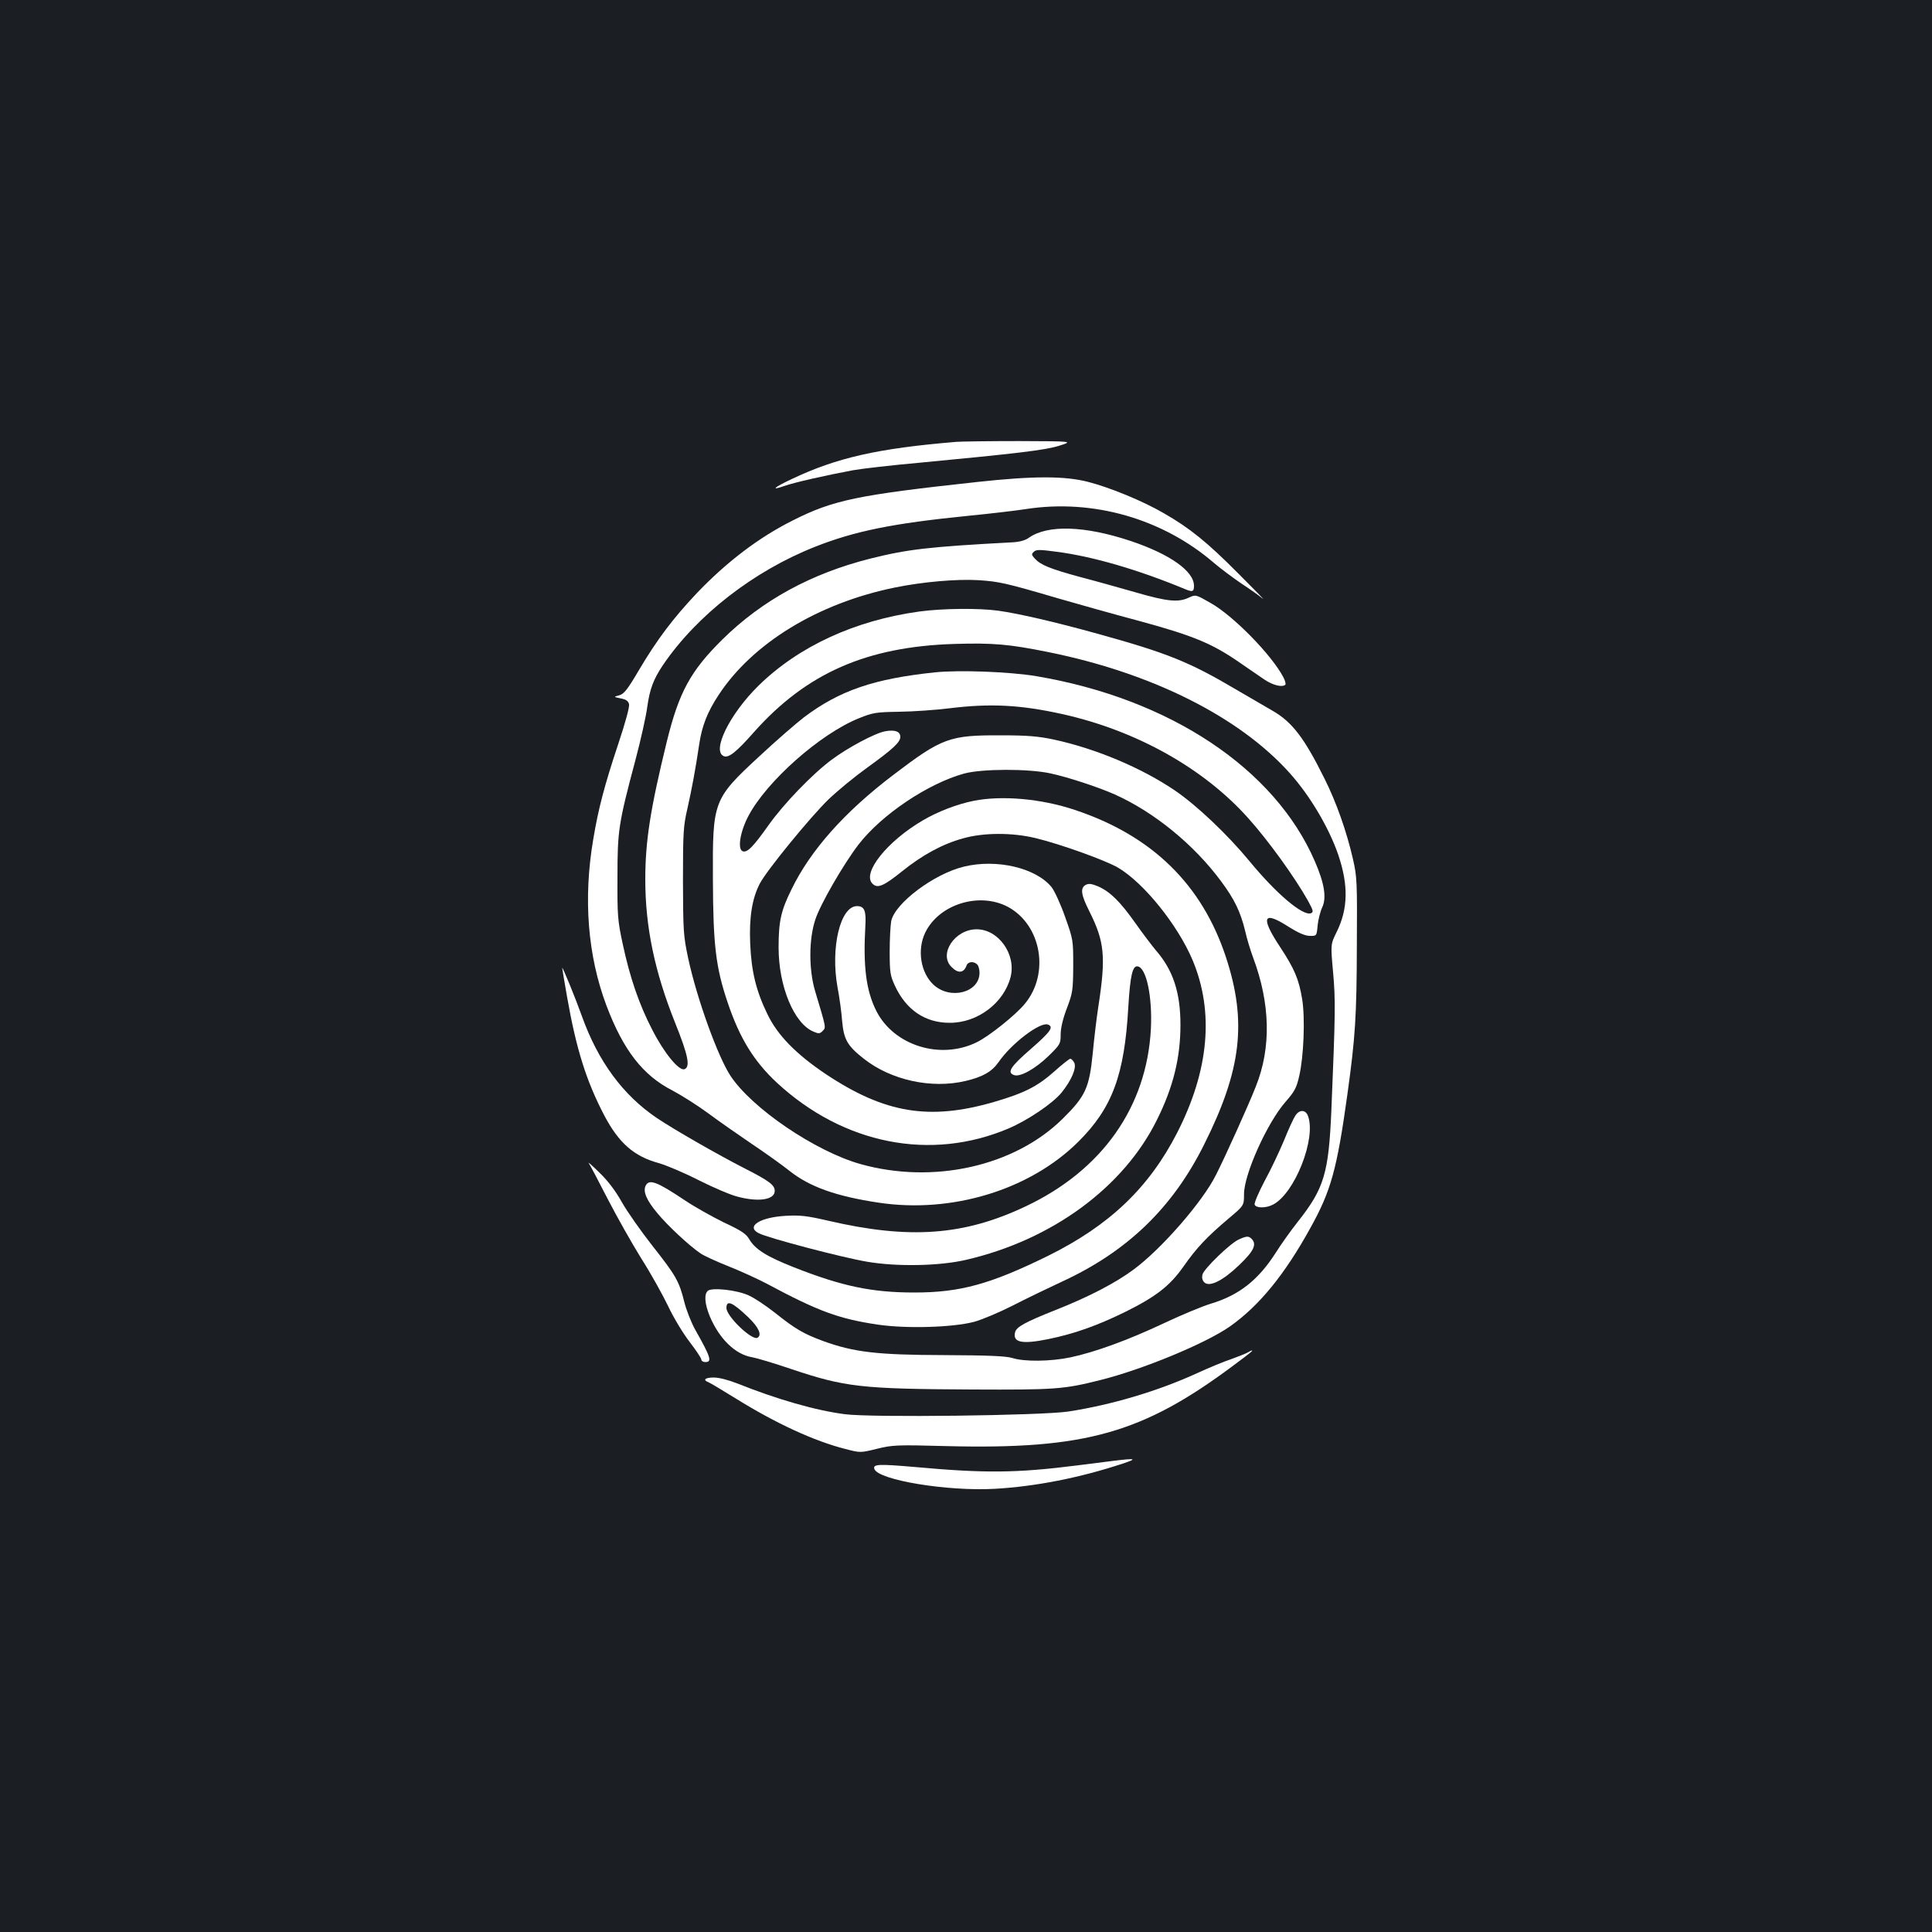 <?xml version="1.0" standalone="no"?>
<!DOCTYPE svg PUBLIC "-//W3C//DTD SVG 20010904//EN"
 "http://www.w3.org/TR/2001/REC-SVG-20010904/DTD/svg10.dtd">
<svg version="1.0" xmlns="http://www.w3.org/2000/svg"
 width="1000pt" height="1000pt" viewBox="0 0 1000 1000"
 preserveAspectRatio="xMidYMid meet">
<rect width="100%" height="100%" fill="#1b1f23"/>
<g transform="translate(0,1000) scale(0.1,-0.1)"
fill="#ffffff" stroke="none">
<path d="M4950 7713 c-408 -34 -619 -82 -853 -193 -93 -44 -111 -61 -36 -35
46 17 219 56 354 81 44 8 199 26 345 39 504 48 650 65 723 88 72 23 72 23
-208 24 -154 0 -300 -2 -325 -4z"/>
<path d="M5055 7505 c-616 -67 -742 -93 -950 -198 -175 -87 -345 -216 -500
-379 -120 -127 -204 -238 -297 -395 -60 -102 -78 -125 -103 -132 -30 -8 -30
-8 8 -16 27 -5 39 -13 43 -30 3 -14 -18 -92 -56 -206 -71 -213 -103 -335 -129
-491 -53 -310 -29 -605 68 -863 87 -230 188 -361 341 -439 49 -26 134 -80 188
-120 54 -40 154 -110 222 -156 69 -46 157 -109 196 -140 104 -83 242 -132 462
-165 379 -57 782 66 1033 315 176 175 239 345 259 696 10 166 22 217 49 212
45 -8 76 -157 68 -323 -21 -404 -252 -732 -648 -919 -320 -152 -603 -172
-1024 -74 -108 25 -144 29 -216 25 -135 -7 -210 -55 -142 -90 48 -25 432 -126
563 -148 154 -26 372 -22 510 10 445 103 816 375 989 726 84 169 121 321 121
490 0 168 -38 284 -128 387 -20 24 -68 87 -106 141 -78 110 -129 161 -192 189
-34 14 -48 16 -64 8 -30 -16 -25 -51 19 -138 78 -156 86 -233 46 -492 -9 -58
-22 -167 -29 -242 -18 -179 -37 -221 -155 -338 -250 -247 -670 -341 -1048
-235 -233 66 -559 287 -671 455 -66 99 -175 401 -220 610 -25 118 -26 140 -27
400 0 251 2 284 23 375 23 102 42 204 61 332 14 95 42 167 100 255 176 269
515 476 913 557 141 29 320 45 433 38 106 -7 139 -14 415 -95 96 -28 285 -81
420 -117 272 -74 372 -115 510 -210 47 -32 107 -74 134 -92 44 -30 93 -42 109
-27 3 4 -1 21 -10 38 -60 115 -258 318 -377 385 -77 44 -77 44 -112 28 -54
-26 -111 -21 -276 27 -84 24 -216 61 -293 81 -150 41 -199 61 -229 94 -17 19
-18 23 -5 35 12 12 30 12 119 0 186 -24 423 -93 668 -195 35 -14 42 -11 42 19
0 76 -125 164 -328 232 -237 79 -429 85 -526 17 -19 -14 -49 -22 -85 -24 -433
-23 -543 -36 -735 -84 -306 -77 -560 -215 -767 -419 -165 -163 -225 -273 -288
-530 -85 -348 -111 -514 -111 -712 0 -245 48 -476 154 -741 68 -169 80 -229
49 -241 -28 -11 -106 84 -167 204 -68 131 -116 271 -153 445 -26 120 -28 147
-27 345 0 242 5 276 94 610 27 102 54 223 60 270 13 93 32 144 81 217 175 258
469 487 788 613 205 81 401 121 791 160 113 11 248 27 300 35 348 54 709 -50
975 -280 33 -28 96 -75 140 -105 44 -29 94 -64 110 -78 17 -14 -40 44 -125
129 -162 163 -251 235 -385 312 -108 63 -280 134 -394 163 -121 31 -282 31
-576 -1z"/>
<path d="M4760 6835 c-335 -46 -625 -180 -833 -383 -151 -148 -245 -341 -180
-366 25 -10 65 22 155 124 272 306 584 443 1038 457 199 6 282 -1 485 -42 537
-108 991 -336 1251 -627 105 -117 203 -283 251 -423 53 -157 51 -279 -9 -400
-31 -63 -31 -63 -18 -207 13 -144 12 -215 -9 -718 -14 -322 -37 -401 -173
-573 -38 -48 -89 -120 -114 -160 -90 -141 -189 -220 -334 -264 -47 -14 -159
-61 -250 -104 -183 -86 -353 -148 -481 -175 -101 -21 -237 -23 -299 -3 -34 10
-121 14 -355 15 -347 1 -465 15 -625 73 -102 38 -142 61 -250 147 -47 37 -107
77 -135 89 -60 28 -189 42 -211 24 -20 -17 -17 -66 9 -130 49 -118 133 -200
220 -214 23 -4 114 -31 202 -61 280 -94 363 -103 935 -106 430 -2 475 1 662
48 222 55 550 191 675 279 151 107 282 267 416 510 106 191 137 302 191 690
41 296 48 403 49 770 2 329 1 356 -20 448 -33 144 -86 294 -147 416 -105 212
-168 294 -269 352 -40 23 -124 72 -189 110 -242 143 -356 189 -718 289 -220
61 -406 104 -513 119 -102 14 -287 12 -407 -4z m-887 -3653 c54 -52 72 -92 48
-106 -27 -17 -161 110 -161 154 0 43 30 31 113 -48z"/>
<path d="M4840 6520 c-316 -33 -495 -94 -679 -233 -38 -29 -142 -119 -231
-202 -239 -221 -242 -231 -240 -635 1 -342 15 -457 76 -638 62 -185 136 -305
255 -416 345 -319 796 -408 1199 -237 99 42 229 130 274 185 52 64 80 130 66
156 -6 11 -15 20 -20 20 -5 0 -42 -29 -82 -65 -89 -79 -156 -113 -314 -159
-335 -97 -565 -58 -869 144 -155 104 -251 202 -303 311 -58 119 -83 220 -89
365 -6 135 10 235 50 311 36 69 263 346 355 435 48 46 137 119 197 162 137 99
175 134 175 162 0 28 -28 38 -78 29 -52 -9 -194 -85 -277 -147 -101 -75 -249
-229 -327 -339 -80 -113 -111 -144 -134 -135 -28 11 -13 102 30 183 95 180
372 425 571 505 74 30 89 32 210 34 72 1 188 9 260 18 212 26 366 18 583 -30
383 -85 732 -280 963 -539 104 -116 239 -303 309 -427 28 -52 30 -59 15 -65
-42 -15 -180 102 -318 270 -113 137 -272 288 -385 365 -172 117 -409 217 -627
264 -80 17 -135 22 -275 22 -265 1 -304 -13 -555 -204 -252 -191 -430 -390
-529 -595 -54 -109 -66 -165 -66 -299 0 -202 80 -394 181 -436 26 -11 33 -11
47 4 18 18 19 13 -39 206 -33 111 -33 268 1 370 25 78 145 286 224 389 119
154 358 315 546 367 91 25 332 26 447 1 93 -20 250 -72 333 -109 205 -92 410
-260 550 -449 70 -94 101 -159 125 -258 9 -41 28 -102 41 -137 89 -238 95
-466 14 -668 -35 -90 -159 -365 -206 -457 -69 -139 -281 -382 -425 -489 -94
-70 -232 -142 -404 -210 -161 -64 -204 -88 -211 -116 -13 -53 36 -63 173 -35
136 28 253 70 398 141 159 79 231 135 301 235 67 96 122 154 231 246 82 69 82
69 82 127 -1 102 120 371 215 479 47 54 57 72 71 135 23 99 31 298 15 396 -17
104 -40 158 -116 273 -101 153 -86 187 44 103 51 -32 85 -47 110 -48 37 -1 37
-1 42 54 3 30 14 73 24 94 23 50 11 124 -38 237 -207 480 -750 842 -1441 959
-138 23 -397 33 -525 20z"/>
<path d="M5040 5855 c-85 -17 -185 -55 -263 -101 -185 -108 -317 -273 -261
-328 26 -26 57 -13 153 64 104 84 210 142 317 171 106 30 255 30 374 1 129
-31 362 -115 427 -153 134 -79 309 -297 386 -479 112 -268 85 -570 -80 -893
-146 -285 -351 -480 -668 -637 -299 -147 -455 -190 -692 -190 -220 0 -374 32
-625 131 -139 55 -199 92 -230 145 -16 28 -42 45 -132 87 -61 30 -152 81 -201
114 -145 97 -185 112 -203 76 -15 -30 4 -75 61 -143 52 -63 161 -165 222 -207
17 -12 82 -42 145 -67 63 -25 153 -66 200 -91 267 -143 372 -181 572 -211 148
-22 388 -15 499 14 41 11 131 49 200 84 68 35 182 90 253 123 340 156 575 383
738 710 194 387 223 636 114 969 -124 378 -383 631 -783 764 -173 58 -377 76
-523 47z"/>
<path d="M4988 5514 c-153 -37 -355 -188 -375 -281 -4 -21 -8 -92 -8 -158 0
-109 3 -125 27 -177 58 -125 156 -192 283 -192 145 -1 282 103 316 238 29 117
-63 246 -176 246 -113 0 -198 -128 -130 -195 34 -35 64 -32 78 8 7 20 37 23
55 5 7 -7 12 -26 12 -43 0 -103 -152 -142 -238 -62 -67 62 -86 181 -43 270 72
148 282 212 430 132 171 -94 215 -344 86 -500 -46 -57 -186 -169 -250 -200
-188 -92 -428 -17 -519 162 -53 105 -69 230 -57 440 5 79 -5 103 -43 103 -87
0 -138 -216 -101 -420 10 -52 21 -132 24 -177 9 -94 27 -126 112 -193 141
-111 350 -157 527 -115 89 21 136 48 171 98 66 96 215 209 255 194 32 -12 14
-37 -89 -127 -106 -92 -125 -122 -85 -135 32 -10 109 33 178 100 60 59 62 63
62 111 0 32 11 80 32 135 30 79 32 92 33 219 0 134 0 136 -42 254 -23 66 -55
135 -70 154 -81 100 -285 148 -455 106z"/>
<path d="M2910 4990 c0 -3 11 -70 25 -149 48 -273 100 -437 193 -615 75 -142
153 -211 281 -246 39 -11 134 -51 210 -90 76 -38 165 -76 199 -84 109 -29 192
-16 192 30 0 30 -29 52 -153 115 -139 71 -366 201 -457 262 -176 119 -304 293
-388 527 -32 90 -101 259 -102 250z"/>
<path d="M6705 4226 c-9 -13 -36 -71 -59 -129 -24 -57 -69 -153 -101 -211 -31
-59 -54 -113 -51 -121 7 -19 59 -19 95 0 113 58 225 344 181 459 -12 33 -44
34 -65 2z"/>
<path d="M3047 3980 c6 -8 50 -91 98 -185 48 -93 127 -233 175 -310 49 -77
110 -187 138 -245 27 -58 77 -141 111 -185 33 -43 61 -85 61 -92 0 -7 9 -13
20 -13 37 0 30 23 -53 170 -20 37 -45 100 -55 141 -27 108 -44 137 -163 288
-59 75 -131 177 -160 228 -34 61 -74 113 -118 155 -35 35 -60 56 -54 48z"/>
<path d="M6413 3585 c-43 -18 -182 -152 -189 -182 -4 -16 -1 -30 9 -40 27 -27
97 8 183 91 75 72 90 106 62 134 -15 15 -25 15 -65 -3z"/>
<path d="M6457 2999 c-11 -6 -49 -21 -85 -34 -37 -12 -116 -45 -177 -73 -203
-93 -444 -164 -665 -198 -139 -21 -1021 -32 -1156 -14 -151 19 -355 78 -557
159 -46 18 -95 31 -122 31 -45 0 -59 -12 -29 -24 9 -3 73 -42 143 -85 206
-128 405 -220 567 -261 77 -20 77 -20 163 1 81 20 102 21 361 14 716 -18 1014
66 1485 418 86 64 102 77 95 77 -3 0 -13 -5 -23 -11z"/>
<path d="M5765 2439 c-38 -5 -124 -16 -190 -24 -317 -40 -477 -41 -842 -8
-185 16 -217 15 -207 -11 22 -57 378 -116 624 -102 210 12 439 57 660 130 79
26 70 29 -45 15z"/>
</g>
</svg>

